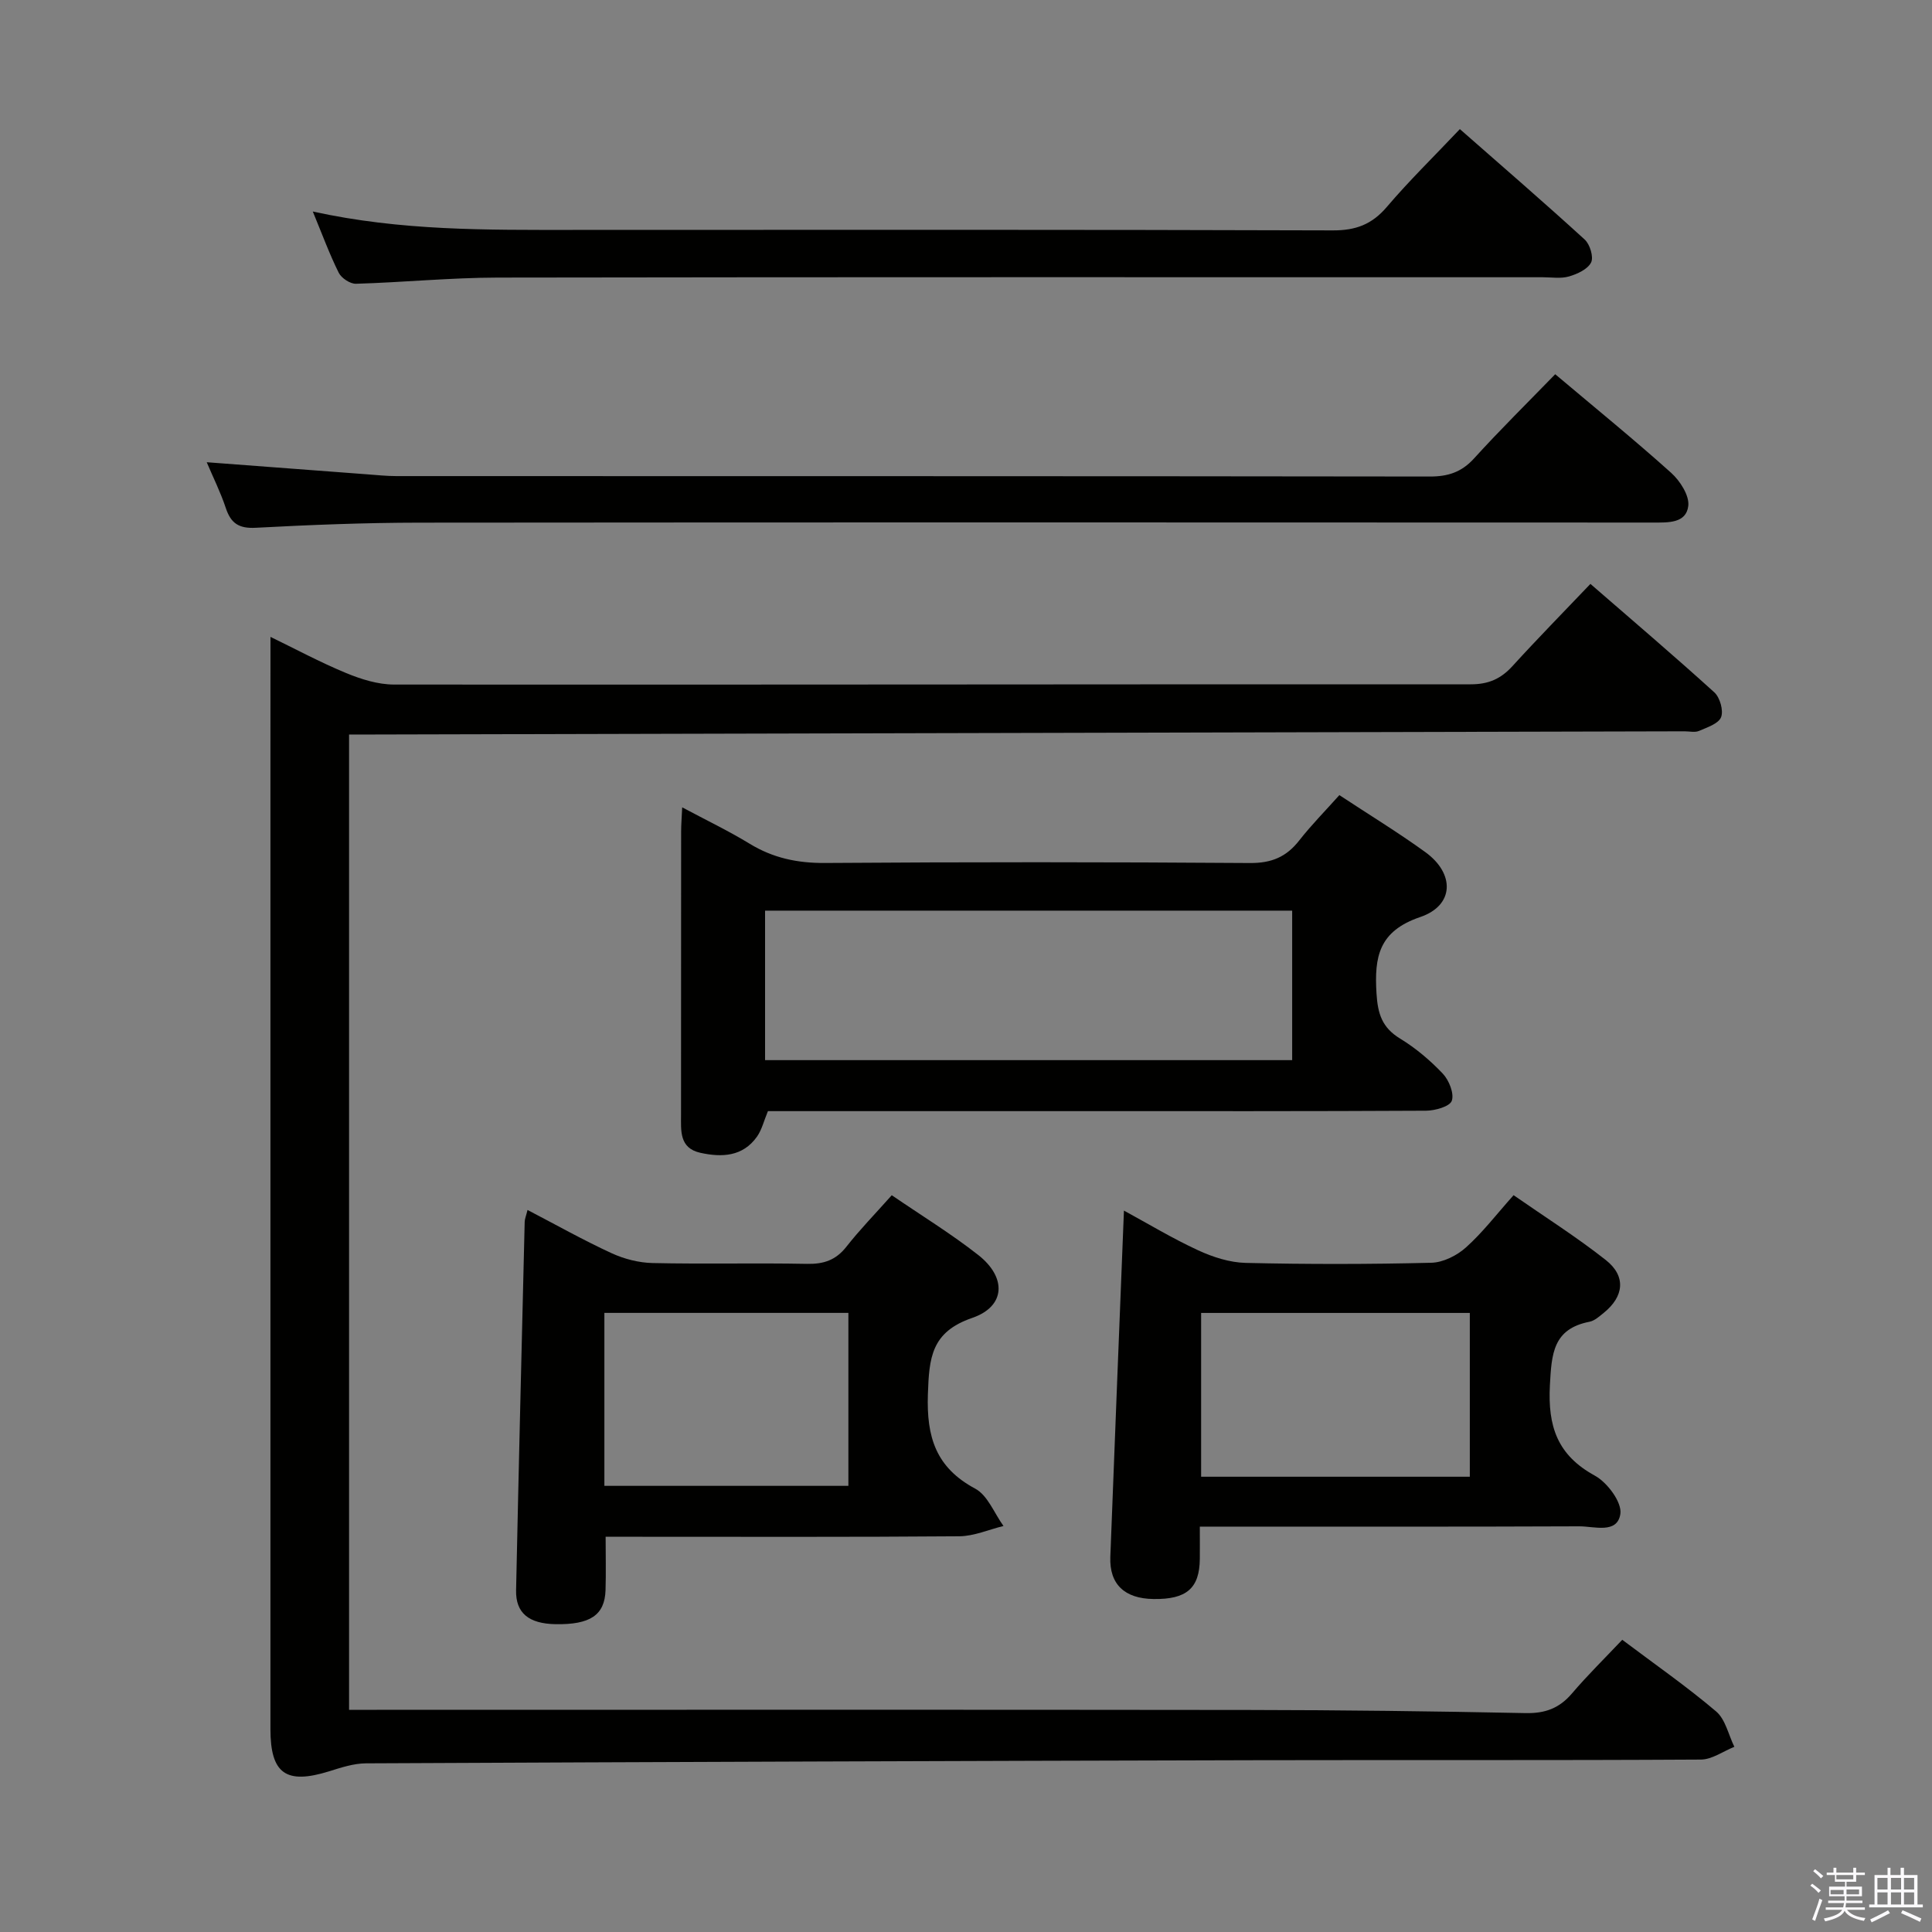 <svg enable-background="new 0 0 400 400" viewBox="0 0 400 400" xmlns="http://www.w3.org/2000/svg"><rect x="0" y="0" width="400" height="400" fill="#808080" stroke="none"/><path d="m374.8 390.4.4-.4c.7.5 1.3 1 1.8 1.4l-.5.5c-.5-.6-1.1-1.1-1.7-1.5zm1 7.3-.6-.3c.5-1.4 1.1-2.8 1.5-4.3.2.1.4.2.6.3-.5 1.3-1 2.8-1.5 4.3zm-.4-10.3.4-.4c.4.3 1 .8 1.7 1.4l-.5.5c-.4-.5-1-1-1.6-1.5zm2.5.3h1.7v-1h.6v1h3.5v-1h.6v1h1.8v.5h-1.8v1.4h-2v1h3.2v2h-3.2v.9h3.3v.5h-3.4c0 .3-.1.6-.1.9h4v.5h-3.7c.7.9 1.9 1.5 3.8 1.7-.1.2-.2.4-.3.6-2.1-.4-3.5-1.1-4-2.1-.4 1-1.8 1.7-4 2.2-.1-.2-.2-.4-.3-.6 2.1-.4 3.4-1 3.8-1.8h-3.4v-.5h3.6c.1-.3.1-.6.2-.9h-3.3v-.5h3.4c0-.3 0-.6 0-.9h-3.2v-2h3.3v-1h-2.1v-1.4h-1.7v-.5zm1.1 3.5v1h2.7c0-.3 0-.4 0-.4 0-.2 0-.2 0-.2 0-.1 0-.2 0-.3h-2.7zm1.2-3v.9h3.5v-.9zm4.7 3h-2.6v.6.4h2.6z" fill="#fbfafc"/><path d="m393.6 386.7h.6v1.5h2.8v6.1h1.1v.6h-11.1v-.6h1.1v-6.1h2.7v-1.5h.6v1.5h2.1v-1.5zm-2.7 8.8.4.6c-1.2.6-2.5 1.3-3.8 1.9-.1-.2-.2-.4-.3-.6 1.2-.6 2.5-1.2 3.7-1.9zm-2.2-6.7v2.4h2.1v-2.4zm0 3v2.5h2.1v-2.5zm2.8-3v2.4h2.1v-2.4zm0 3v2.5h2.1v-2.5zm6 6.1c-1.4-.7-2.7-1.3-3.9-1.8l.3-.6c1.5.6 2.7 1.2 3.9 1.7zm-1.2-9.1h-2.1v2.4h2.1zm-2.1 3v2.5h2.1v-2.5z" fill="#fbfafc"/><g fill="#010100"><path d="m56 131.86c4.94 2.39 10.17 5.21 15.62 7.47 3.13 1.3 6.62 2.39 9.95 2.4 74.31.06 148.62-.08 222.93-.05 3.7 0 6.25-1.14 8.66-3.79 5.14-5.65 10.5-11.1 16.12-17 8.75 7.6 17.33 14.9 25.66 22.46 1.16 1.06 1.93 3.78 1.39 5.14-.54 1.35-2.89 2.11-4.57 2.84-.85.36-1.97.08-2.97.08-90.46.22-180.92.44-271.38.66-1.62 0-3.25 0-5.14 0v201.93h5.73c60.15 0 120.3-.05 180.46.03 19.14.02 38.28.26 57.42.65 4.02.08 6.96-1 9.56-4.05 3.23-3.79 6.8-7.29 10.43-11.13 6.86 5.16 13.4 9.71 19.44 14.84 1.93 1.64 2.55 4.84 3.77 7.32-2.31.92-4.61 2.62-6.92 2.64-30.66.18-61.32.06-91.98.13-61.47.15-122.93.36-184.4.65-2.56.01-5.17.88-7.67 1.66-8.9 2.76-12.12.48-12.12-8.76 0-65.82 0-131.63 0-197.45.01-9.45.01-18.88.01-28.67z"/><path d="m277.3 164.62c6.19 4.08 12.16 7.72 17.81 11.81 6.13 4.45 6 11.03-1.06 13.43-8.58 2.92-9.53 8.21-9.06 15.81.26 4.25 1.16 7.09 4.89 9.36 3.23 1.97 6.22 4.5 8.83 7.25 1.29 1.37 2.39 4.1 1.87 5.62-.41 1.19-3.46 2.05-5.34 2.06-23.99.13-47.99.09-71.98.09-20.33 0-40.66 0-60.99 0-1.15 0-2.29 0-3.28 0-.84 2.02-1.26 3.86-2.27 5.29-2.94 4.14-7.27 4.31-11.7 3.34s-4.02-4.61-4.02-7.97c.02-19.5 0-38.99.02-58.49 0-1.44.12-2.88.22-5.07 5 2.67 9.62 4.88 13.96 7.53 4.86 2.97 9.9 4.03 15.61 3.99 29.33-.21 58.65-.2 87.98.01 4.46.03 7.53-1.25 10.2-4.67 2.53-3.23 5.45-6.18 8.31-9.39zm-118.9 54.87h109.13c0-10.54 0-20.64 0-30.95-36.5 0-72.71 0-109.13 0z"/><path d="m184.63 247.46c6.2 4.24 12.31 7.98 17.9 12.37 5.94 4.66 5.67 10.66-1.25 13.03-8.5 2.92-8.91 8.26-9.17 15.79-.3 8.87 1.64 15.19 9.8 19.56 2.59 1.39 3.94 5.09 5.85 7.73-3.04.74-6.08 2.1-9.13 2.13-22.3.18-44.61.1-66.92.1-1.82 0-3.64 0-6.32 0 0 3.88.09 7.47-.02 11.06-.17 5.17-3.18 7.16-10.35 7.04-5.53-.1-8.27-2.3-8.17-7.02.54-25.42 1.16-50.85 1.78-76.27.01-.61.28-1.21.59-2.47 5.99 3.12 11.58 6.27 17.4 8.95 2.61 1.2 5.64 1.98 8.5 2.04 10.65.24 21.31-.04 31.96.17 3.46.07 5.97-.77 8.15-3.54 2.76-3.52 5.9-6.74 9.4-10.67zm-59.5 60.17h50.52c0-12.13 0-23.89 0-35.81-16.98 0-33.69 0-50.52 0z"/><path d="m248.41 316.07c0 2.74.02 4.71 0 6.68-.06 6.09-2.74 8.41-9.59 8.31-6-.08-9.15-3.07-8.94-8.71.9-23.73 1.86-47.46 2.82-71.71 4.97 2.7 10.03 5.76 15.36 8.22 3.05 1.41 6.53 2.53 9.84 2.61 12.81.3 25.64.29 38.45-.03 2.45-.06 5.3-1.5 7.17-3.18 3.44-3.08 6.29-6.82 9.85-10.81 6.49 4.51 13.05 8.66 19.11 13.44 4.22 3.33 3.76 7.54-.45 10.93-.9.72-1.87 1.62-2.93 1.83-7.57 1.48-7.86 6.62-8.21 13.15-.45 8.52 1.54 14.47 9.31 18.72 2.58 1.41 5.64 5.52 5.28 7.92-.64 4.21-5.42 2.55-8.52 2.57-24.14.1-48.28.06-72.42.06-1.8 0-3.61 0-6.13 0zm55.9-44.24c-18.82 0-37.15 0-55.63 0v33.91h55.63c0-11.31 0-22.39 0-33.91z"/><path d="m321.99 77.48c8.57 7.22 16.45 13.63 24 20.41 1.85 1.66 3.81 4.72 3.55 6.86-.44 3.62-4.17 3.44-7.27 3.44-85.14-.03-170.28-.06-255.42.02-11.31.01-22.63.46-33.92 1.06-3.48.18-5.13-.92-6.18-4.09-1.09-3.28-2.65-6.4-3.95-9.48 11.27.85 22.28 1.69 33.3 2.51 1.99.15 3.97.36 5.96.36 71.31.02 142.62-.01 213.94.09 3.78.01 6.59-.89 9.19-3.75 5.36-5.9 11.05-11.51 16.8-17.43z"/><path d="m64.76 43.79c18.29 4.03 36.05 3.81 53.8 3.81 52.46-.02 104.91-.07 157.37.1 4.76.02 8.11-1.23 11.2-4.86 4.62-5.43 9.74-10.42 15.12-16.11 8.78 7.71 17.42 15.17 25.84 22.86 1.09.99 1.89 3.63 1.33 4.75-.71 1.41-2.86 2.4-4.59 2.9-1.69.49-3.63.16-5.46.16-72.11 0-144.21-.05-216.32.07-9.78.02-19.55.99-29.34 1.28-1.2.04-3.02-1.16-3.58-2.28-1.91-3.84-3.4-7.91-5.37-12.68z"/></g></svg>